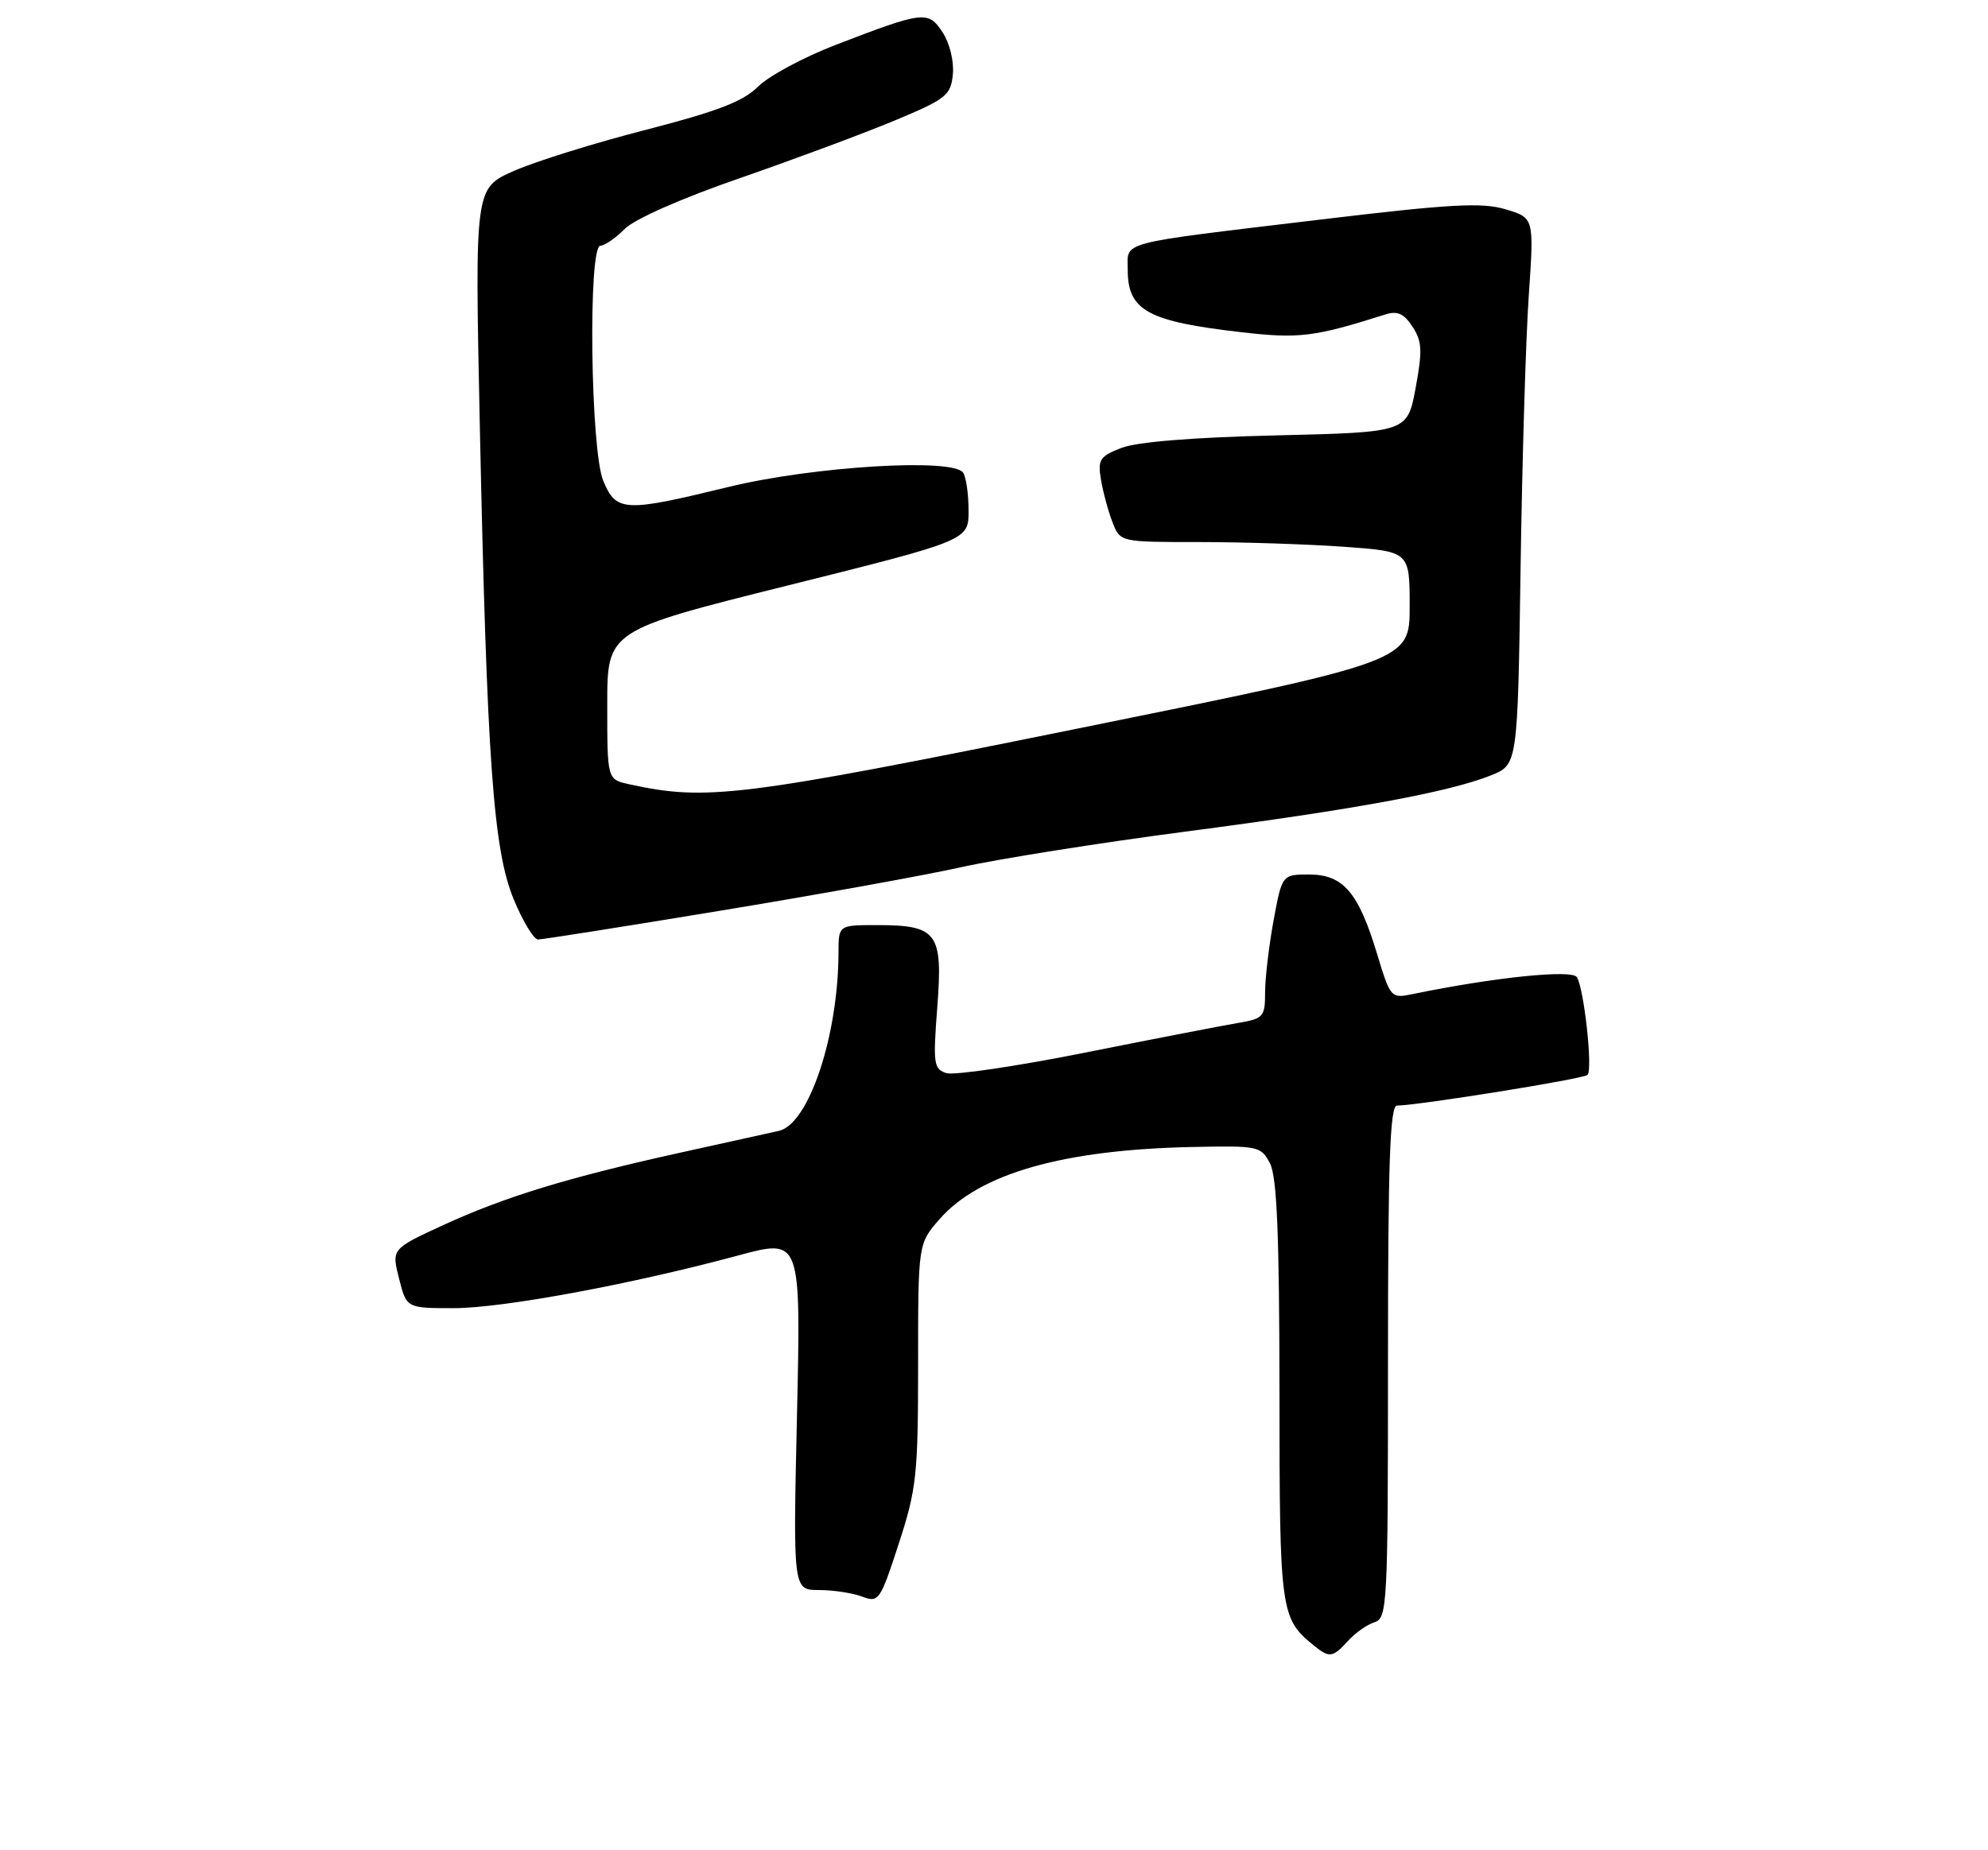 <?xml version="1.0" encoding="UTF-8" standalone="no"?>
<!DOCTYPE svg PUBLIC "-//W3C//DTD SVG 1.1//EN" "http://www.w3.org/Graphics/SVG/1.1/DTD/svg11.dtd" >
<svg xmlns="http://www.w3.org/2000/svg" xmlns:xlink="http://www.w3.org/1999/xlink" version="1.1" viewBox="0 0 275 256">
 <g >
 <path fill="currentColor"
d=" M 186.48 227.03 C 187.46 225.94 189.10 224.78 190.13 224.46 C 191.91 223.89 192.00 222.15 192.00 188.43 C 192.00 160.77 192.27 152.99 193.25 152.97 C 196.46 152.91 219.07 149.27 219.60 148.73 C 220.35 147.99 219.13 136.82 218.13 135.20 C 217.45 134.11 206.69 135.22 195.43 137.54 C 192.41 138.17 192.34 138.09 190.49 131.98 C 187.92 123.47 185.81 121.00 181.10 121.00 C 177.35 121.00 177.35 121.00 176.17 127.37 C 175.53 130.87 175.00 135.35 175.00 137.32 C 175.00 140.69 174.77 140.95 171.25 141.54 C 169.19 141.89 159.70 143.72 150.17 145.63 C 140.64 147.53 131.98 148.81 130.92 148.48 C 129.15 147.91 129.05 147.19 129.66 139.29 C 130.44 129.05 129.67 128.00 121.31 128.00 C 116.00 128.00 116.00 128.00 115.99 131.75 C 115.97 143.31 111.88 155.54 107.74 156.47 C 106.51 156.75 100.36 158.11 94.08 159.49 C 78.59 162.91 69.84 165.59 61.33 169.50 C 54.16 172.80 54.16 172.80 55.20 176.90 C 56.24 181.00 56.24 181.00 62.75 181.00 C 69.53 181.00 87.34 177.70 102.15 173.70 C 110.79 171.37 110.79 171.37 110.25 195.68 C 109.70 220.00 109.70 220.00 113.28 220.00 C 115.26 220.00 117.94 220.41 119.26 220.91 C 121.55 221.78 121.76 221.48 124.32 213.60 C 126.79 206.03 127.00 204.07 127.00 188.73 C 127.00 172.07 127.00 172.07 129.99 168.66 C 135.53 162.36 147.06 159.07 164.95 158.70 C 174.11 158.51 174.44 158.58 175.69 161.00 C 176.64 162.87 176.97 170.87 176.99 192.53 C 177.00 223.20 177.10 223.92 181.84 227.75 C 183.90 229.42 184.38 229.34 186.48 227.03 Z  M 99.50 126.03 C 112.70 123.86 127.78 121.14 133.00 119.98 C 138.22 118.82 152.18 116.61 164.00 115.06 C 187.41 112.00 200.43 109.60 206.22 107.29 C 209.94 105.81 209.94 105.81 210.34 78.65 C 210.56 63.72 211.07 46.70 211.48 40.82 C 212.21 30.14 212.21 30.14 208.27 28.96 C 204.99 27.98 200.63 28.22 182.41 30.41 C 154.17 33.80 156.00 33.32 156.00 37.36 C 156.00 42.98 158.79 44.49 171.85 45.98 C 179.73 46.88 181.81 46.62 191.67 43.50 C 193.30 42.98 194.22 43.40 195.39 45.20 C 196.72 47.22 196.78 48.51 195.82 53.70 C 194.68 59.81 194.68 59.81 176.59 60.24 C 165.08 60.51 157.28 61.14 155.14 61.97 C 152.12 63.14 151.83 63.59 152.30 66.39 C 152.59 68.10 153.30 70.74 153.89 72.25 C 154.95 75.00 154.95 75.00 165.82 75.00 C 171.80 75.00 180.81 75.29 185.85 75.65 C 195.00 76.30 195.00 76.30 195.00 83.90 C 195.00 91.50 195.00 91.50 149.25 100.77 C 102.28 110.29 97.73 110.86 86.99 108.50 C 84.00 107.84 84.00 107.84 84.00 97.54 C 84.00 87.24 84.00 87.24 109.00 81.00 C 134.00 74.76 134.00 74.76 133.98 70.63 C 133.98 68.36 133.64 66.01 133.23 65.40 C 131.85 63.34 112.49 64.52 100.76 67.38 C 86.37 70.89 85.25 70.84 83.45 66.53 C 81.68 62.31 81.33 34.00 83.05 34.00 C 83.62 34.00 85.14 32.96 86.41 31.68 C 87.79 30.30 94.29 27.43 102.37 24.64 C 109.86 22.04 119.48 18.46 123.75 16.68 C 130.91 13.69 131.52 13.20 131.81 10.28 C 131.98 8.48 131.37 5.97 130.40 4.49 C 128.40 1.44 127.81 1.51 115.52 6.24 C 111.12 7.94 106.32 10.53 104.85 11.99 C 102.81 14.04 99.23 15.41 89.35 17.96 C 82.28 19.77 74.07 22.33 71.09 23.65 C 65.68 26.03 65.68 26.03 66.37 58.77 C 67.35 105.25 68.23 117.61 71.07 124.45 C 72.33 127.50 73.85 130.00 74.43 129.99 C 75.02 129.99 86.30 128.21 99.50 126.03 Z "/>
</g>
</svg>